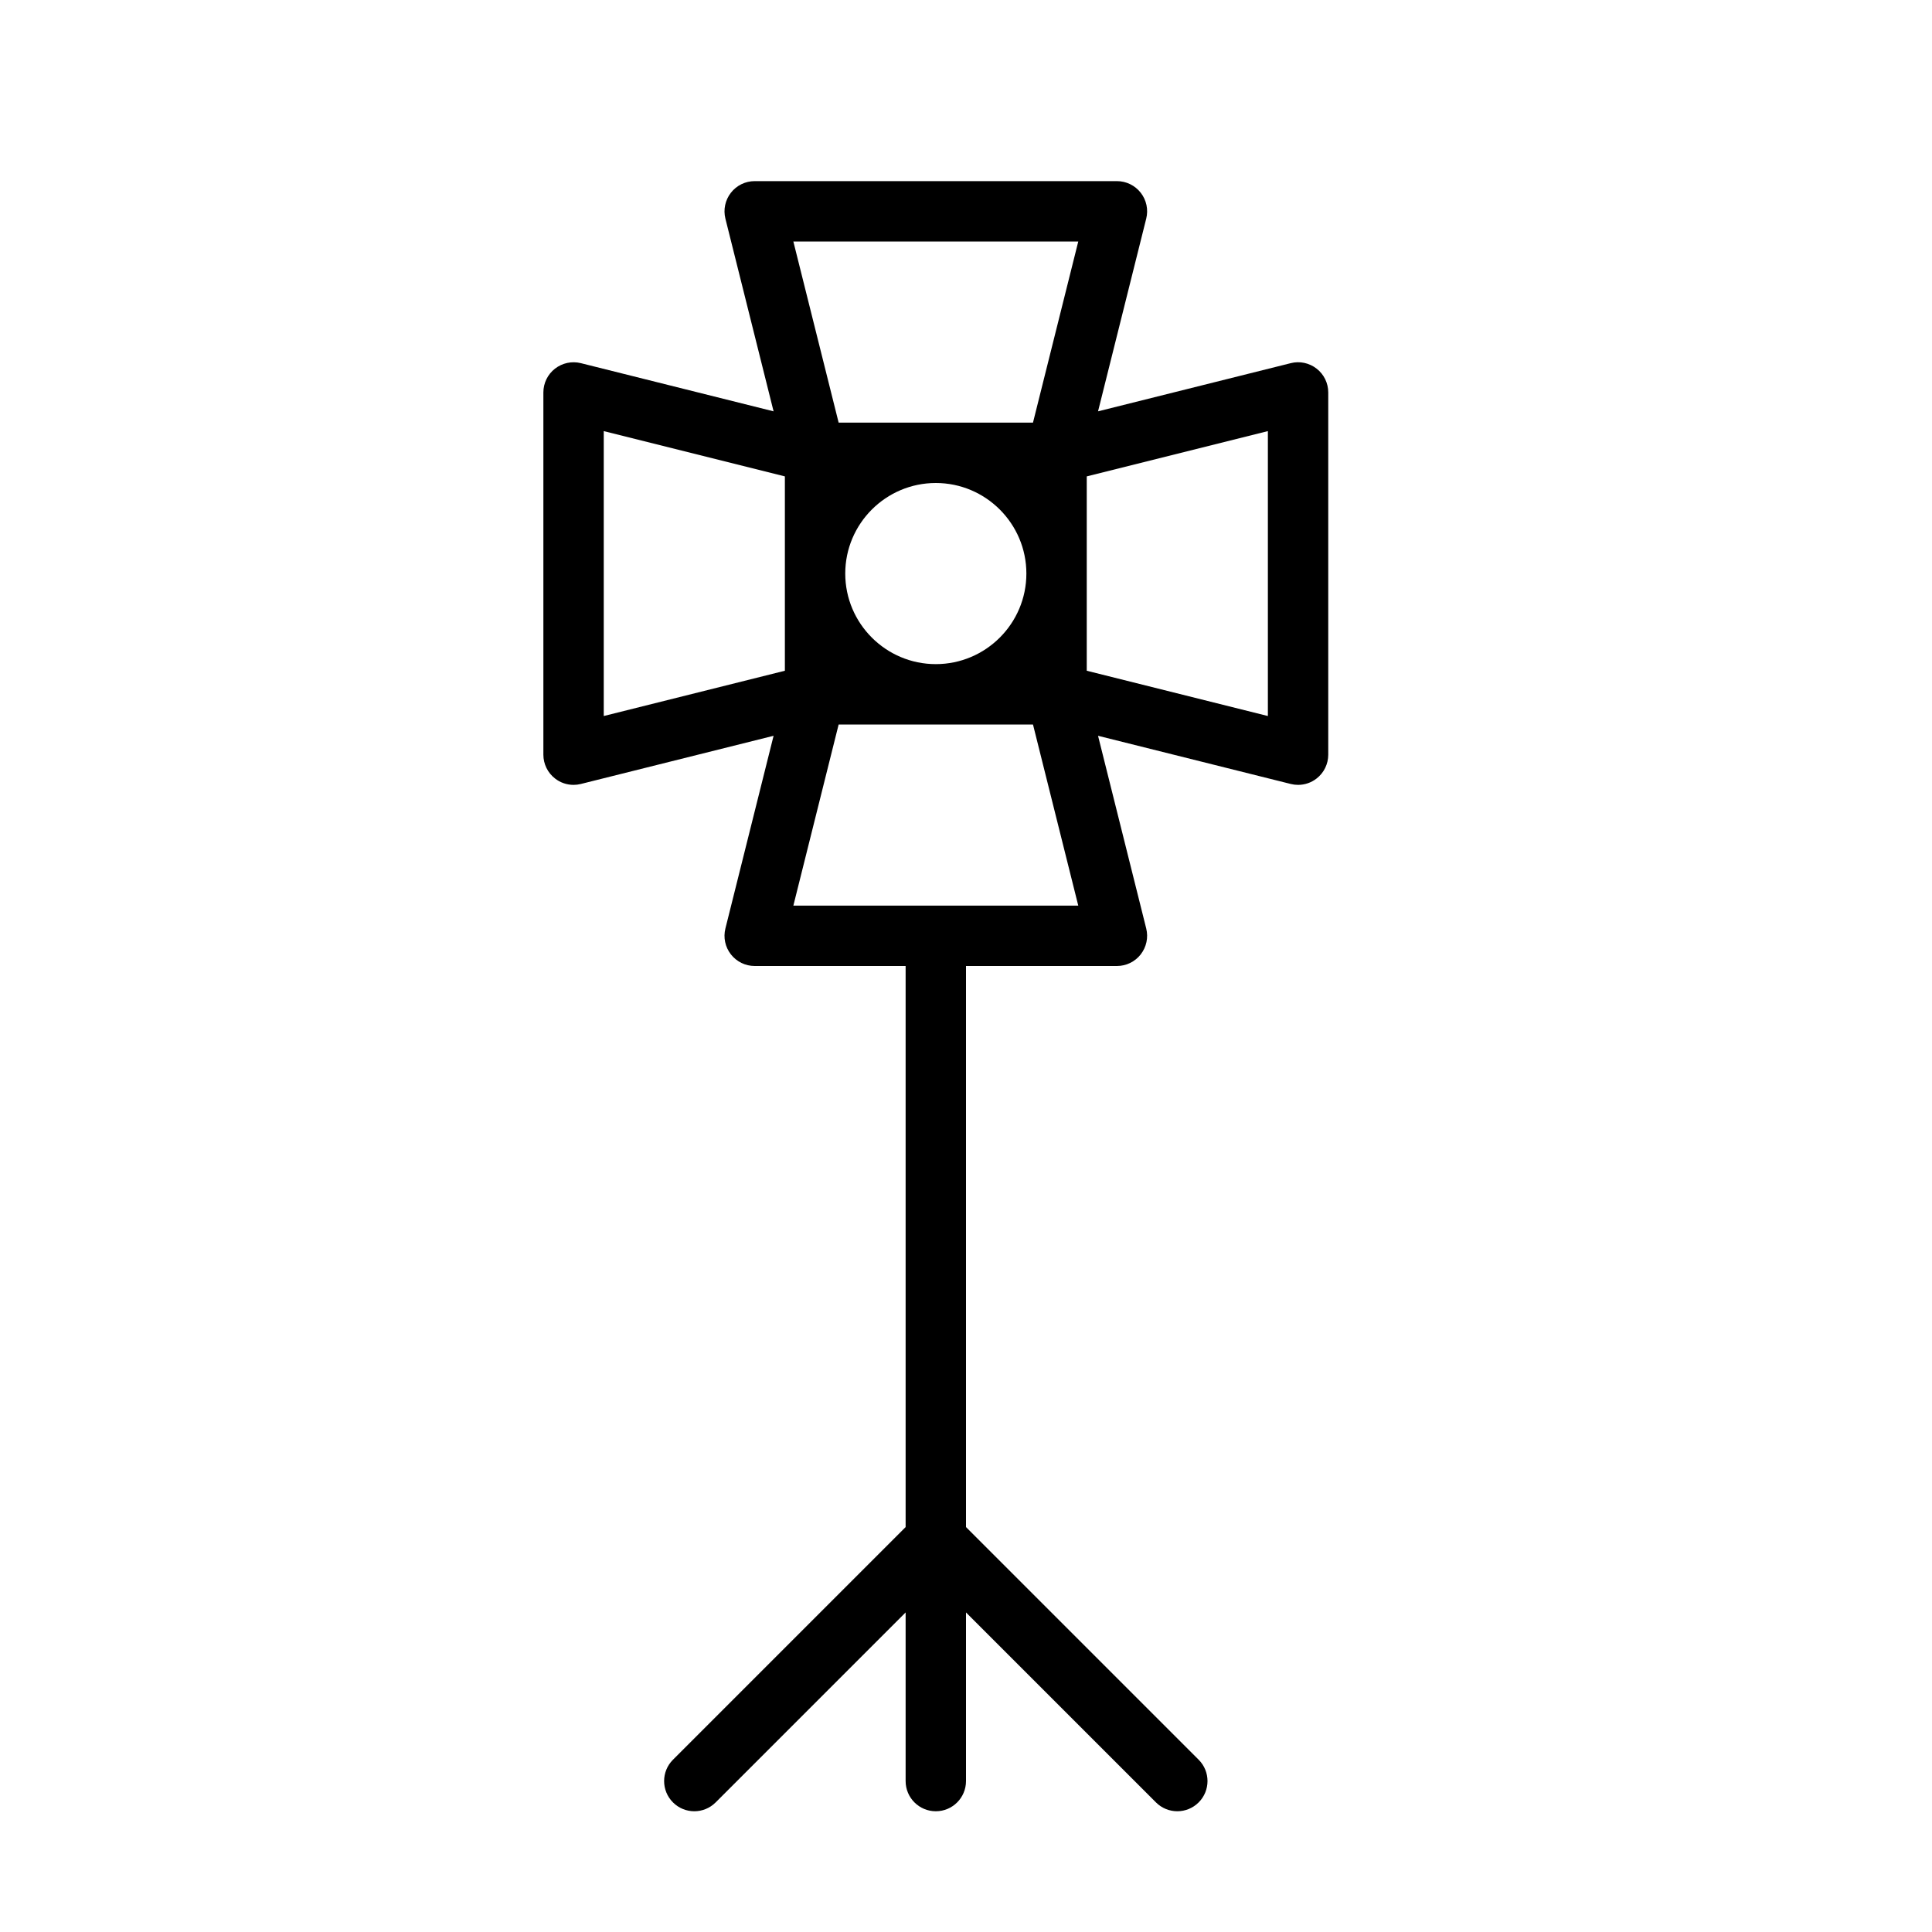 <?xml version="1.0" encoding="UTF-8" standalone="no"?>
<svg width="64px" height="64px" viewBox="0 0 64 64" version="1.1" xmlns="http://www.w3.org/2000/svg" xmlns:xlink="http://www.w3.org/1999/xlink">
    <!-- Generator: Sketch 3.7.2 (28276) - http://www.bohemiancoding.com/sketch -->
    <title>pho-lighting</title>
    <desc>Created with Sketch.</desc>
    <defs></defs>
    <g id="64px-Line" stroke="none" stroke-width="1" fill="none" fill-rule="evenodd">
        <g id="pho-lighting"></g>
        <path d="M19,26 C19.081,26 19.162,25.99 19.242,25.97 L25.626,24.374 L24.03,30.757 C23.955,31.056 24.022,31.372 24.212,31.615 C24.402,31.858 24.692,32 25,32 L30,32 L30,50.586 L22.293,58.293 C21.902,58.684 21.902,59.316 22.293,59.707 C22.684,60.098 23.316,60.098 23.707,59.707 L30,53.414 L30,59 C30,59.552 30.447,60 31,60 C31.553,60 32,59.552 32,59 L32,53.414 L38.293,59.707 C38.488,59.902 38.744,60 39,60 C39.256,60 39.512,59.902 39.707,59.707 C40.098,59.316 40.098,58.684 39.707,58.293 L32,50.586 L32,32 L37,32 C37.308,32 37.599,31.858 37.788,31.615 C37.977,31.372 38.045,31.056 37.97,30.757 L36.374,24.374 L42.758,25.97 C42.838,25.99 42.919,26 43,26 C43.221,26 43.438,25.927 43.615,25.788 C43.858,25.599 44,25.308 44,25 L44,13 C44,12.692 43.858,12.401 43.615,12.212 C43.371,12.022 43.054,11.954 42.758,12.03 L36.374,13.626 L37.97,7.243 C38.045,6.944 37.978,6.628 37.788,6.385 C37.598,6.142 37.308,6 37,6 L25,6 C24.692,6 24.401,6.142 24.212,6.385 C24.023,6.628 23.955,6.944 24.03,7.243 L25.626,13.626 L19.242,12.03 C18.944,11.956 18.628,12.023 18.385,12.212 C18.142,12.401 18,12.692 18,13 L18,25 C18,25.308 18.142,25.599 18.385,25.788 C18.562,25.927 18.779,26 19,26 L19,26 Z M31,16 C32.654,16 34,17.346 34,19 C34,20.654 32.654,22 31,22 C29.346,22 28,20.654 28,19 C28,17.346 29.346,16 31,16 L31,16 Z M26.281,30 L27.781,24 L34.219,24 L35.719,30 L26.281,30 L26.281,30 Z M42,23.719 L36,22.219 L36,15.781 L42,14.281 L42,23.719 L42,23.719 Z M35.719,8 L34.219,14 L27.781,14 L26.281,8 L35.719,8 L35.719,8 Z M20,14.281 L26,15.781 L26,22.219 L20,23.719 L20,14.281 L20,14.281 Z" id="Shape" fill="#000000"></path>
    </g>
</svg>